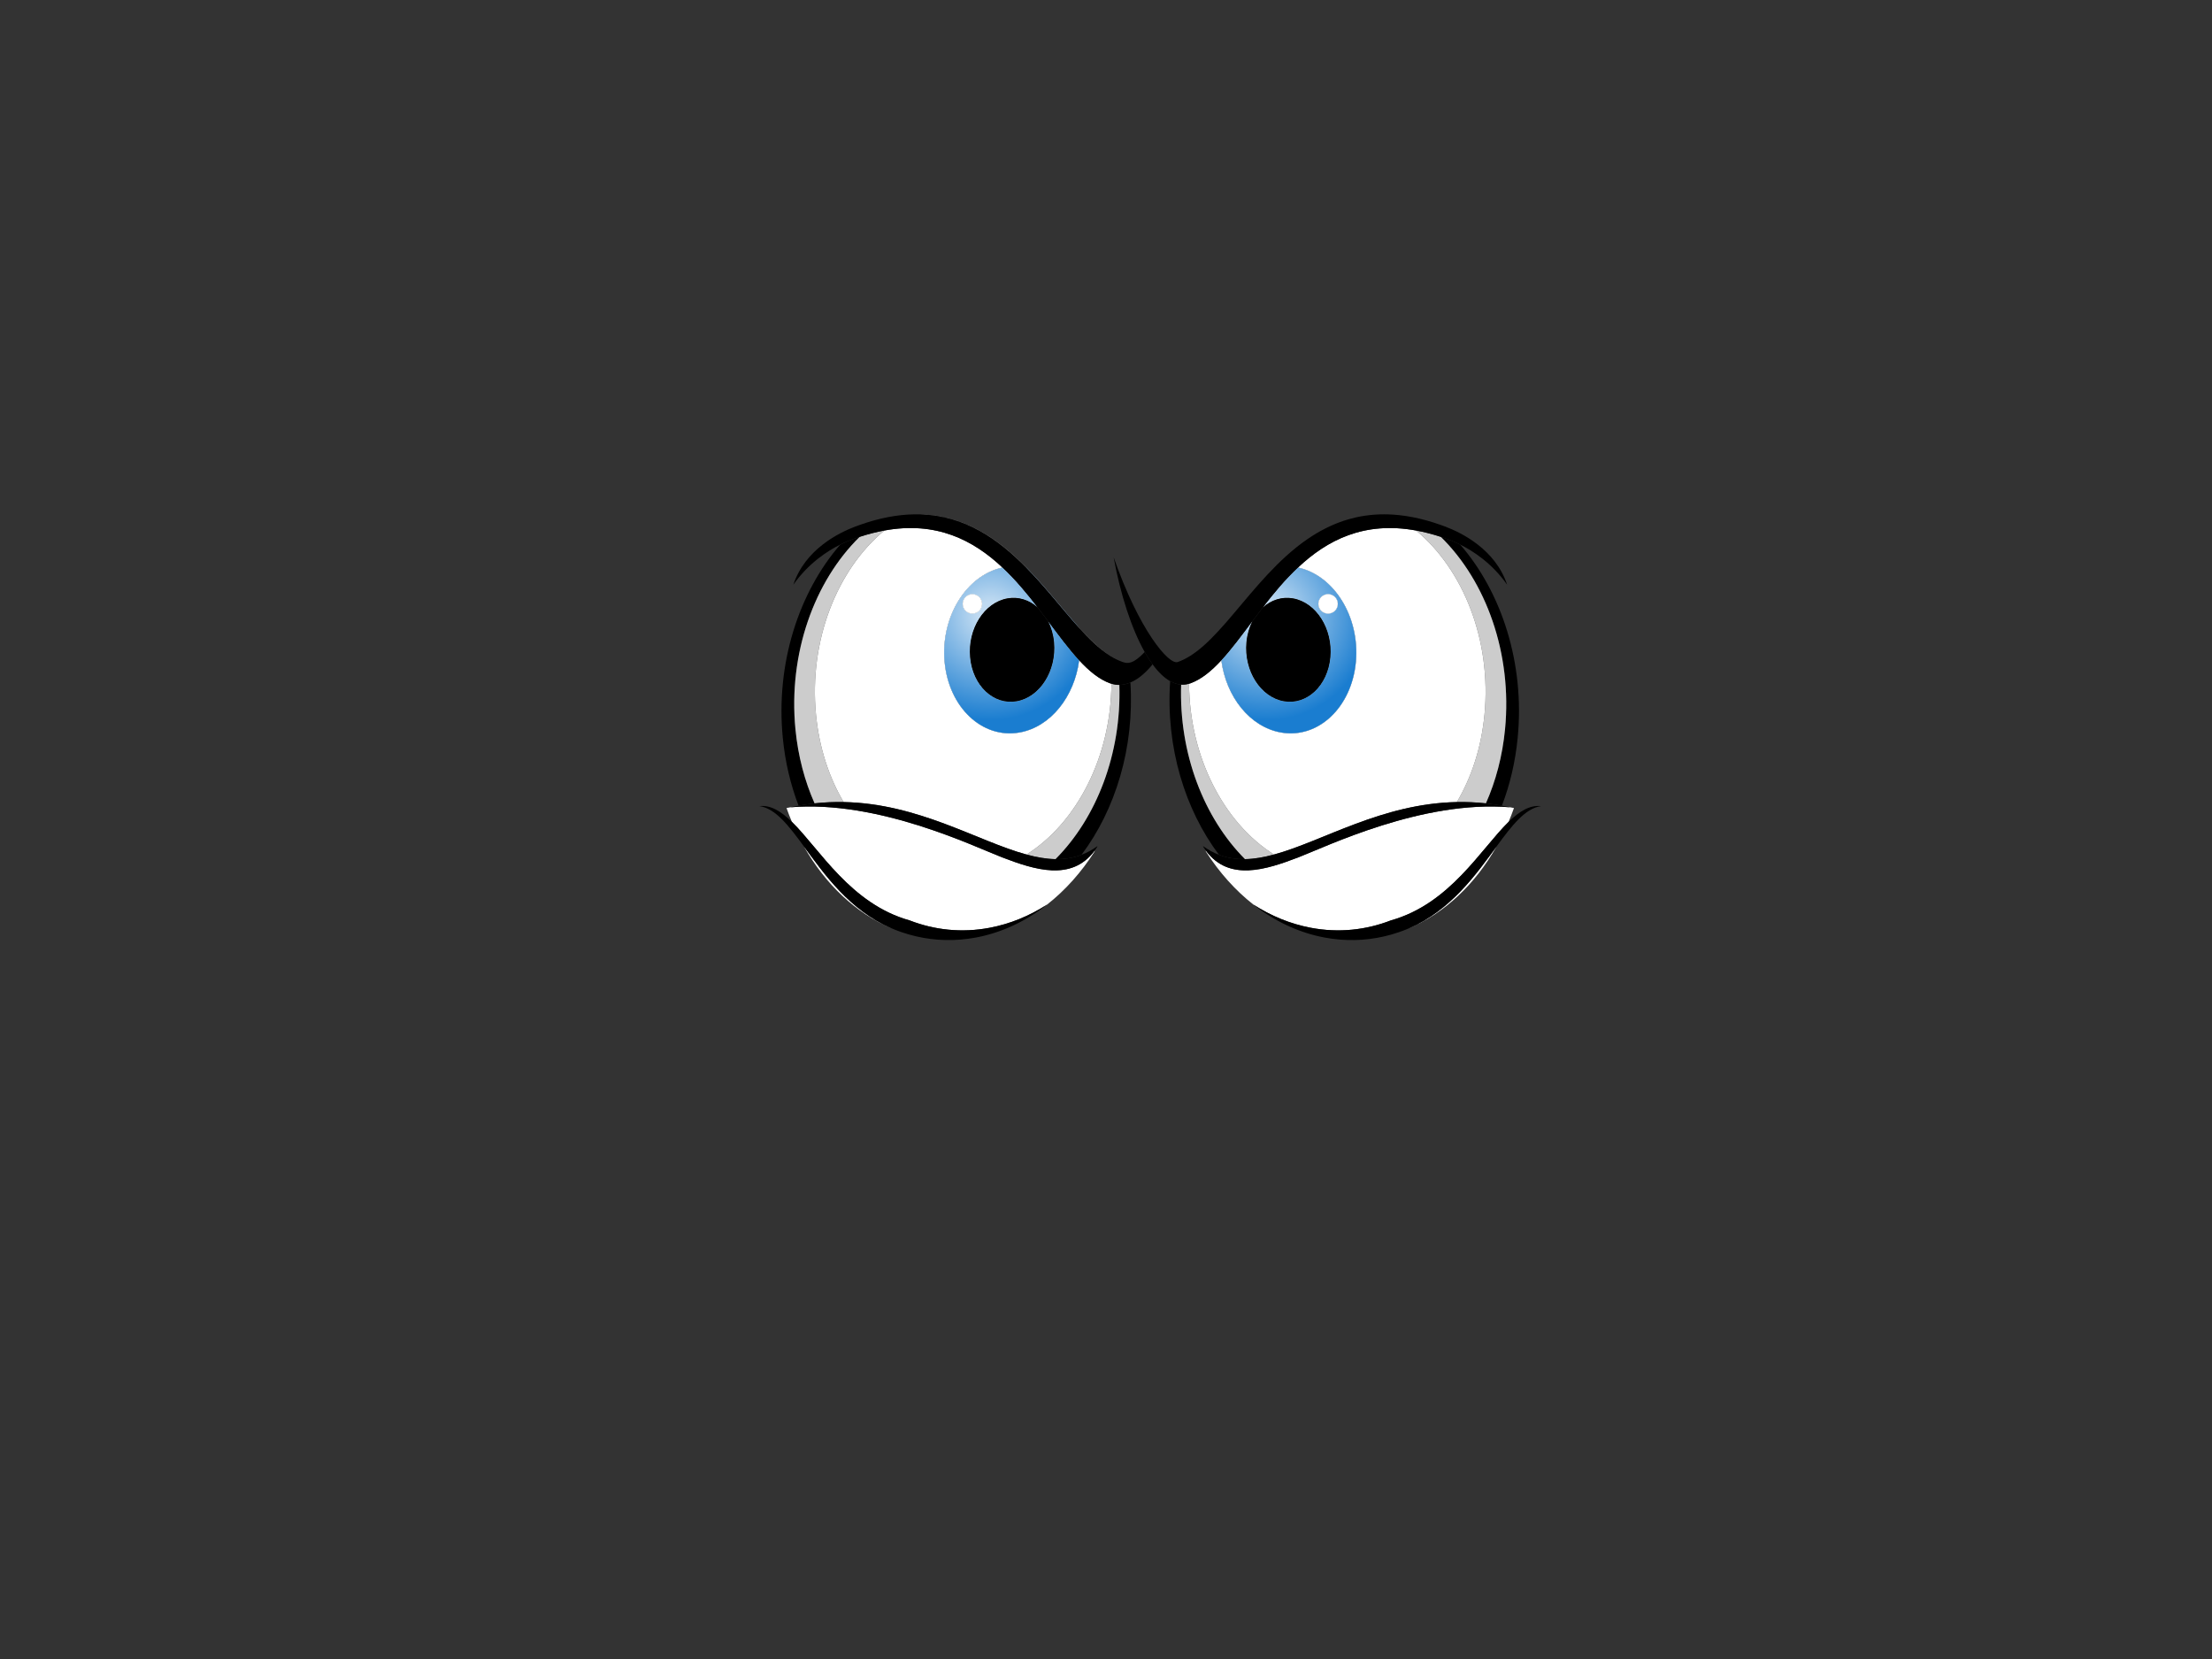 <?xml version="1.0" encoding="utf-8"?>
<!-- Generator: Adobe Illustrator 17.0.0, SVG Export Plug-In . SVG Version: 6.00 Build 0)  -->
<!DOCTYPE svg PUBLIC "-//W3C//DTD SVG 1.1//EN" "http://www.w3.org/Graphics/SVG/1.1/DTD/svg11.dtd">
<svg version="1.1" id="Layer_1" xmlns="http://www.w3.org/2000/svg" xmlns:xlink="http://www.w3.org/1999/xlink" x="0px" y="0px"
	 width="800px" height="600px" viewBox="0 0 800 600" enable-background="new 0 0 800 600" xml:space="preserve">
<rect x="0" y="0" width="800" height="600" fill="#333333" stroke="none"/>
<path d="M347.974,189.043c0.212,0.081,0.423,0.164,0.633,0.247C348.397,189.207,348.186,189.124,347.974,189.043z"/>
<path d="M357.942,194.181c0.255,0.167,0.509,0.334,0.761,0.505C358.451,194.515,358.197,194.348,357.942,194.181z"/>
<path d="M349.641,189.716c0.202,0.086,0.404,0.17,0.604,0.258C350.045,189.887,349.843,189.802,349.641,189.716z"/>
<path d="M351.453,190.529c0.124,0.059,0.25,0.115,0.375,0.175C351.704,190.644,351.577,190.588,351.453,190.529z"/>
<path d="M354.833,192.284c0.217,0.123,0.432,0.247,0.647,0.373C355.265,192.531,355.05,192.407,354.833,192.284z"/>
<path d="M356.342,193.172c0.209,0.127,0.419,0.253,0.626,0.383C356.761,193.425,356.551,193.299,356.342,193.172z"/>
<path d="M353.316,191.456c0.199,0.104,0.395,0.212,0.593,0.319C353.711,191.668,353.515,191.56,353.316,191.456z"/>
<path d="M313.223,189.085c0.206-0.066,0.413-0.135,0.618-0.199C313.636,188.95,313.428,189.019,313.223,189.085z"/>
<path d="M311.018,189.824c-0.004,0.003-0.007,0.006-0.011,0.009c0.078-0.027,0.157-0.057,0.235-0.084
	C311.167,189.775,311.094,189.797,311.018,189.824z"/>
<path d="M361.113,196.394c0.229,0.17,0.455,0.34,0.681,0.513C361.568,196.734,361.342,196.564,361.113,196.394z"/>
<path d="M381.722,310.721c3.251,0.058,6.384-0.412,9.42-1.57c12.27-16.315,19.175-38.75,17.686-62.311
	c-1.311,0.548-2.648,0.858-4.001,0.871C405.635,272.584,396.564,295.859,381.722,310.721z"/>
<path d="M404.546,238.832c-0.296-0.132-0.592-0.271-0.886-0.418c0.122,0.062,0.244,0.126,0.366,0.185
	C404.199,238.68,404.373,238.756,404.546,238.832z"/>
<path d="M402.532,237.81c0.313,0.179,0.628,0.349,0.942,0.511C403.16,238.159,402.845,237.988,402.532,237.81z"/>
<path d="M359.733,195.393c0.218,0.154,0.435,0.311,0.651,0.468C360.168,195.705,359.952,195.547,359.733,195.393z"/>
<path d="M404.772,238.934c0.18,0.077,0.362,0.146,0.543,0.217C405.134,239.079,404.953,239.011,404.772,238.934z"/>
<path d="M401.361,237.103c0.339,0.217,0.679,0.424,1.021,0.622C402.04,237.527,401.701,237.32,401.361,237.103z"/>
<path d="M389.843,226.574c0.085,0.095,0.17,0.191,0.255,0.286c0.179,0.2,0.357,0.396,0.536,0.592
	c0.14,0.154,0.279,0.308,0.418,0.459c0.157,0.171,0.313,0.34,0.47,0.509c0.162,0.174,0.323,0.347,0.484,0.519
	c0.144,0.153,0.287,0.304,0.431,0.455c0.175,0.184,0.351,0.366,0.525,0.547c0.132,0.137,0.265,0.273,0.397,0.409
	c0.191,0.194,0.381,0.386,0.572,0.577c0.118,0.118,0.235,0.236,0.353,0.352c0.218,0.215,0.436,0.425,0.654,0.634
	c0.092,0.088,0.184,0.178,0.275,0.265c0.629,0.597,1.259,1.17,1.89,1.715c0.05,0.044,0.101,0.085,0.152,0.129
	c0.262,0.225,0.524,0.445,0.786,0.66c0.088,0.072,0.176,0.141,0.263,0.211c0.227,0.183,0.453,0.362,0.679,0.537
	c0.102,0.078,0.203,0.153,0.304,0.23c0.215,0.163,0.431,0.322,0.647,0.477c0.106,0.077,0.212,0.151,0.318,0.226
	c0.213,0.15,0.428,0.296,0.642,0.439c0.106,0.07,0.211,0.141,0.317,0.21c0.032,0.021,0.064,0.04,0.096,0.06
	c-3.921-2.518-7.717-6.292-11.61-10.666c0.048,0.054,0.097,0.112,0.146,0.166C389.843,226.571,389.843,226.572,389.843,226.574z"/>
<path d="M287.68,263.714c-2.652-27.399,6.882-53.534,23.232-69.553c-0.976,0.319-1.961,0.658-2.963,1.029
	c-0.985,0.364-2.391,0.941-4.052,1.768c-15.001,17.279-23.418,43.035-20.786,69.935c0.859,8.774,2.83,16.995,5.71,24.479
	c1.957-0.351,3.885-0.625,5.787-0.83C291.043,282.524,288.627,273.485,287.68,263.714z"/>
<path d="M363.838,198.527c0.403,0.33,0.803,0.665,1.2,1.004C364.641,199.192,364.242,198.857,363.838,198.527z"/>
<path d="M366.889,201.157c0.247,0.225,0.494,0.45,0.74,0.677C367.383,201.607,367.136,201.382,366.889,201.157z"/>
<path d="M365.63,200.038c0.245,0.213,0.487,0.429,0.729,0.645C366.117,200.467,365.874,200.252,365.63,200.038z"/>
<path d="M362.478,197.436c0.224,0.176,0.449,0.351,0.671,0.529C362.927,197.787,362.702,197.612,362.478,197.436z"/>
<path d="M371.143,205.244c0.017,0.017,0.033,0.035,0.05,0.052c0.251,0.254,0.5,0.51,0.747,0.767
	c-0.288-0.299-0.579-0.597-0.871-0.893C371.093,205.195,371.117,205.22,371.143,205.244
	C371.142,205.244,371.142,205.244,371.143,205.244z"/>
<path d="M372.205,206.336c0.293,0.305,0.585,0.611,0.874,0.917C372.789,206.947,372.498,206.642,372.205,206.336z"/>
<path d="M368.103,202.277c0.256,0.24,0.513,0.48,0.766,0.724C368.615,202.758,368.359,202.518,368.103,202.277z"/>
<path d="M387.52,223.914c0.076,0.088,0.152,0.176,0.228,0.264C387.672,224.09,387.596,224.002,387.52,223.914z"/>
<path d="M385.099,221.071c0.156,0.184,0.313,0.37,0.467,0.553C385.411,221.44,385.255,221.256,385.099,221.071z"/>
<path d="M369.146,203.27c0.601,0.58,1.194,1.166,1.781,1.758C370.341,204.436,369.748,203.85,369.146,203.27z"/>
<path d="M373.77,207.995c1.622,1.743,3.194,3.515,4.727,5.288c0.071,0.082,0.142,0.163,0.212,0.245
	c0.677,0.785,1.347,1.569,2.01,2.352c0.299,0.353,0.594,0.702,0.891,1.053c0.187,0.221,0.372,0.441,0.557,0.661
	c0.585,0.693,1.166,1.381,1.741,2.066c-3.366-4.002-6.877-8.199-10.66-12.224c0.128,0.136,0.254,0.273,0.382,0.41
	C373.677,207.895,373.724,207.945,373.77,207.995z"/>
<path fill="#CCCCCC" d="M390.633,227.451c0.14,0.154,0.279,0.308,0.418,0.459C390.912,227.759,390.773,227.605,390.633,227.451z"/>
<path fill="#CCCCCC" d="M392.436,229.393c0.175,0.184,0.351,0.366,0.525,0.547C392.787,229.759,392.611,229.577,392.436,229.393z"/>
<path fill="#CCCCCC" d="M391.521,228.419c0.162,0.174,0.323,0.347,0.484,0.519C391.844,228.767,391.683,228.594,391.521,228.419z"/>
<path fill="#CCCCCC" d="M390.098,226.859c-0.085-0.094-0.17-0.19-0.255-0.286v0C389.928,226.669,390.013,226.765,390.098,226.859z"
	/>
<path fill="#CCCCCC" d="M400.251,236.36c0.213,0.15,0.428,0.296,0.642,0.439C400.679,236.657,400.465,236.511,400.251,236.36z"/>
<path fill="#CCCCCC" d="M399.287,235.658c0.215,0.163,0.431,0.322,0.647,0.477C399.718,235.98,399.502,235.821,399.287,235.658z"/>
<path fill="#CCCCCC" d="M393.931,230.925c-0.191-0.191-0.381-0.382-0.572-0.577C393.55,230.543,393.74,230.734,393.931,230.925z"/>
<path fill="#CCCCCC" d="M398.304,234.891c0.227,0.183,0.453,0.362,0.679,0.537C398.757,235.253,398.531,235.074,398.304,234.891z"/>
<path fill="#CCCCCC" d="M371.25,309.054c3.629,0.987,7.114,1.607,10.472,1.667c14.843-14.861,23.913-38.137,23.106-63.011
	c-0.948,0.008-1.904-0.139-2.862-0.432C401.78,273.597,389.547,297.49,371.25,309.054z"/>
<path fill="#CCCCCC" d="M394.284,231.276c0.218,0.215,0.436,0.425,0.654,0.634C394.72,231.702,394.502,231.492,394.284,231.276z"/>
<path fill="#CCCCCC" d="M395.213,232.176c0.629,0.597,1.259,1.17,1.89,1.715C396.473,233.346,395.843,232.773,395.213,232.176z"/>
<path fill="#CCCCCC" d="M397.255,234.02c0.262,0.225,0.524,0.445,0.786,0.66C397.779,234.465,397.517,234.245,397.255,234.02z"/>
<path fill="#CCCCCC" d="M401.442,237.161c0,0.006,0.001,0.012,0.002,0.018c0.854,0.536,1.714,1.01,2.583,1.419
	c-0.122-0.059-0.244-0.124-0.366-0.185c-0.062-0.031-0.124-0.062-0.186-0.093c-0.315-0.162-0.629-0.332-0.942-0.511
	c-0.05-0.029-0.1-0.056-0.15-0.085c-0.342-0.198-0.682-0.405-1.021-0.622c-0.018-0.012-0.037-0.022-0.055-0.034
	c-0.032-0.02-0.063-0.039-0.096-0.06C401.288,237.059,401.365,237.112,401.442,237.161z"/>
<path fill="#CCCCCC" d="M287.68,263.714c0.947,9.772,3.363,18.811,6.928,26.828c3.598-0.389,7.099-0.532,10.504-0.466
	c-5.274-8.902-8.838-19.652-9.992-31.602c-2.609-26.896,7.669-52.454,24.714-66.603c-2.846,0.52-5.815,1.271-8.922,2.289
	C294.563,210.18,285.028,236.315,287.68,263.714z"/>
<path fill="#FFFFFF" d="M381.61,216.932c0.187,0.221,0.372,0.441,0.557,0.661C381.982,217.372,381.797,217.152,381.61,216.932z"/>
<path fill="#FFFFFF" d="M373.63,207.844c-0.128-0.137-0.254-0.273-0.382-0.41c-0.057-0.06-0.113-0.121-0.17-0.181
	c-0.289-0.307-0.581-0.612-0.874-0.917c-0.088-0.091-0.176-0.182-0.265-0.273c-0.248-0.257-0.497-0.513-0.747-0.767
	C372.018,206.136,372.83,206.986,373.63,207.844z"/>
<path fill="#FFFFFF" d="M371.051,205.227c0.03,0.006,0.061,0.011,0.091,0.018c-0.024-0.024-0.048-0.049-0.072-0.074
	c-0.047-0.048-0.095-0.095-0.142-0.142c-0.587-0.593-1.181-1.179-1.781-1.758c-0.092-0.089-0.184-0.18-0.277-0.268
	c-0.253-0.244-0.51-0.484-0.766-0.724c-0.158-0.148-0.316-0.296-0.475-0.443c-0.246-0.227-0.492-0.453-0.74-0.677
	c-0.176-0.159-0.353-0.317-0.53-0.474c-0.242-0.216-0.484-0.432-0.729-0.645c-0.196-0.17-0.394-0.338-0.592-0.507
	c-0.397-0.339-0.796-0.674-1.2-1.004c-0.229-0.188-0.458-0.377-0.689-0.562c-0.222-0.178-0.447-0.353-0.671-0.529
	c-0.227-0.177-0.455-0.354-0.684-0.529c-0.226-0.172-0.453-0.343-0.681-0.513c-0.241-0.18-0.485-0.356-0.728-0.533
	c-0.217-0.157-0.433-0.314-0.651-0.468c-0.341-0.24-0.685-0.475-1.03-0.708c-0.252-0.17-0.506-0.338-0.761-0.505
	c-0.323-0.211-0.646-0.421-0.974-0.626c-0.207-0.129-0.417-0.255-0.626-0.383c-0.286-0.174-0.573-0.346-0.862-0.515
	c-0.215-0.126-0.43-0.25-0.647-0.373c-0.306-0.173-0.614-0.342-0.924-0.509c-0.198-0.107-0.394-0.215-0.593-0.319
	c-0.492-0.258-0.988-0.51-1.489-0.752c-0.124-0.06-0.251-0.116-0.375-0.175c-0.4-0.189-0.802-0.374-1.208-0.554
	c-0.2-0.088-0.402-0.172-0.604-0.258c-0.343-0.145-0.687-0.288-1.034-0.426c-0.21-0.083-0.421-0.166-0.633-0.247
	c-0.369-0.141-0.741-0.276-1.116-0.408c-0.184-0.064-0.366-0.132-0.55-0.195c-0.55-0.186-1.105-0.365-1.667-0.532
	c-0.108-0.032-0.22-0.061-0.329-0.091c-0.465-0.135-0.934-0.263-1.406-0.384c-0.201-0.051-0.404-0.098-0.605-0.147
	c-0.396-0.095-0.795-0.186-1.198-0.271c-0.211-0.045-0.423-0.089-0.637-0.131c-0.432-0.085-0.868-0.163-1.307-0.236
	c-0.175-0.029-0.348-0.061-0.523-0.088c-0.611-0.095-1.228-0.178-1.852-0.249c-0.109-0.013-0.221-0.02-0.33-0.032
	c-0.521-0.055-1.045-0.102-1.575-0.141c-0.209-0.015-0.419-0.026-0.629-0.038c-0.412-0.024-0.826-0.044-1.243-0.057
	C349.12,186.578,361.067,195.092,371.051,205.227z"/>
<path fill="#FFFFFF" d="M380.72,215.879c-0.663-0.782-1.333-1.566-2.01-2.352C379.387,214.313,380.056,215.097,380.72,215.879z"/>
<path fill="#FFFFFF" d="M295.12,258.475c1.154,11.949,4.718,22.699,9.992,31.602c27.181,0.528,48.407,14.156,66.138,18.978
	c18.297-11.564,30.53-35.457,30.715-61.775c-0.164-0.05-0.327-0.087-0.49-0.146c-3.938-1.421-7.582-4.422-11.186-8.326
	c-1.707,13.157-10.325,24.122-21.557,26.105c-13.486,2.381-25.622-9.081-27.108-25.602c-1.459-16.194,7.863-31.225,20.931-34.053
	c-10.612-9.975-23.938-16.818-42.722-13.386C302.79,206.021,292.511,231.579,295.12,258.475z"/>
<path fill="#FFFFFF" d="M401.211,237.009c-0.106-0.069-0.211-0.139-0.317-0.21c-0.214-0.143-0.429-0.289-0.642-0.439
	c-0.106-0.074-0.212-0.149-0.318-0.226c-0.216-0.155-0.431-0.314-0.647-0.477c-0.101-0.077-0.202-0.152-0.304-0.23
	c-0.227-0.175-0.453-0.354-0.679-0.537c-0.087-0.071-0.175-0.139-0.263-0.211c-0.262-0.214-0.524-0.435-0.786-0.66
	c-0.051-0.043-0.102-0.085-0.152-0.129c-0.631-0.545-1.261-1.118-1.89-1.715c-0.092-0.087-0.184-0.177-0.275-0.265
	c-0.218-0.209-0.436-0.419-0.654-0.634c-0.118-0.116-0.235-0.234-0.353-0.352c-0.191-0.191-0.381-0.382-0.572-0.577
	c-0.132-0.135-0.265-0.271-0.397-0.409c-0.175-0.181-0.35-0.363-0.525-0.547c-0.144-0.15-0.287-0.302-0.431-0.455
	c-0.161-0.171-0.322-0.344-0.484-0.519c-0.156-0.168-0.313-0.337-0.47-0.509c-0.14-0.152-0.279-0.306-0.418-0.459
	c-0.179-0.196-0.357-0.392-0.536-0.592c-0.085-0.094-0.17-0.19-0.255-0.285c0.007,0.033,0.011,0.067,0.018,0.1
	c3.879,4.332,7.665,8.047,11.583,10.505c-0.001-0.006-0.001-0.012-0.002-0.018C401.365,237.112,401.288,237.059,401.211,237.009z"/>
<path fill="#FFFFFF" d="M378.497,213.282c-1.532-1.772-3.105-3.544-4.727-5.288C375.392,209.738,376.964,211.51,378.497,213.282z"/>
<radialGradient id="SVGID_1_" cx="358.179" cy="222.309" r="42.915" gradientUnits="userSpaceOnUse">
	<stop  offset="0.11" style="stop-color:#BFDAF1"/>
	<stop  offset="0.89" style="stop-color:#1A7DD0"/>
</radialGradient>
<path fill="url(#SVGID_1_)" d="M385.566,221.624c0.655,0.775,1.307,1.538,1.953,2.29
	C386.873,223.162,386.222,222.398,385.566,221.624z"/>
<radialGradient id="SVGID_2_" cx="358.176" cy="222.31" r="42.92" gradientUnits="userSpaceOnUse">
	<stop  offset="0.11" style="stop-color:#BFDAF1"/>
	<stop  offset="0.89" style="stop-color:#1A7DD0"/>
</radialGradient>
<path fill="url(#SVGID_2_)" d="M383.909,219.658c0.399,0.474,0.796,0.945,1.19,1.413
	C384.705,220.604,384.307,220.131,383.909,219.658z"/>
<radialGradient id="SVGID_3_" cx="358.173" cy="222.31" r="42.923" gradientUnits="userSpaceOnUse">
	<stop  offset="0.11" style="stop-color:#BFDAF1"/>
	<stop  offset="0.89" style="stop-color:#1A7DD0"/>
</radialGradient>
<path fill="url(#SVGID_3_)" d="M387.747,224.178c0.654,0.757,1.303,1.499,1.95,2.225
	C389.05,225.677,388.401,224.935,387.747,224.178z"/>
<path d="M378.497,213.282c0.071,0.082,0.142,0.163,0.212,0.245C378.639,213.445,378.568,213.364,378.497,213.282z"/>
<radialGradient id="SVGID_4_" cx="358.18" cy="222.295" r="42.902" gradientUnits="userSpaceOnUse">
	<stop  offset="0.11" style="stop-color:#BFDAF1"/>
	<stop  offset="0.89" style="stop-color:#1A7DD0"/>
</radialGradient>
<path fill="url(#SVGID_4_)" d="M378.497,213.282c0.071,0.082,0.142,0.163,0.212,0.245
	C378.639,213.445,378.568,213.364,378.497,213.282z"/>
<path d="M380.72,215.879c0.298,0.352,0.595,0.702,0.891,1.053C381.313,216.581,381.019,216.231,380.72,215.879z"/>
<radialGradient id="SVGID_5_" cx="358.18" cy="222.309" r="42.914" gradientUnits="userSpaceOnUse">
	<stop  offset="0.11" style="stop-color:#BFDAF1"/>
	<stop  offset="0.89" style="stop-color:#1A7DD0"/>
</radialGradient>
<path fill="url(#SVGID_5_)" d="M380.72,215.879c0.298,0.352,0.595,0.702,0.891,1.053
	C381.313,216.581,381.019,216.231,380.72,215.879z"/>
<path d="M389.826,226.555c0.005,0.006,0.011,0.013,0.017,0.019c0-0.001,0-0.003-0.001-0.004c-0.048-0.054-0.097-0.112-0.146-0.166
	c-0.647-0.726-1.296-1.468-1.95-2.225c-0.075-0.088-0.151-0.176-0.228-0.264c-0.647-0.752-1.298-1.515-1.953-2.29
	c-0.155-0.183-0.311-0.369-0.467-0.553c-0.395-0.468-0.792-0.939-1.19-1.413c-0.575-0.685-1.157-1.373-1.741-2.066
	C384.799,220.717,387.332,223.76,389.826,226.555z"/>
<radialGradient id="SVGID_6_" cx="358.179" cy="222.309" r="42.916" gradientUnits="userSpaceOnUse">
	<stop  offset="0.11" style="stop-color:#BFDAF1"/>
	<stop  offset="0.89" style="stop-color:#1A7DD0"/>
</radialGradient>
<path fill="url(#SVGID_6_)" d="M389.826,226.555c0.005,0.006,0.011,0.013,0.017,0.019c0-0.001,0-0.003-0.001-0.004
	c-0.048-0.054-0.097-0.112-0.146-0.166c-0.647-0.726-1.296-1.468-1.95-2.225c-0.075-0.088-0.151-0.176-0.228-0.264
	c-0.647-0.752-1.298-1.515-1.953-2.29c-0.155-0.183-0.311-0.369-0.467-0.553c-0.395-0.468-0.792-0.939-1.19-1.413
	c-0.575-0.685-1.157-1.373-1.741-2.066C384.799,220.717,387.332,223.76,389.826,226.555z"/>
<path d="M371.143,205.244C371.142,205.244,371.142,205.244,371.143,205.244c0.016,0.017,0.033,0.035,0.05,0.052
	C371.175,205.279,371.16,205.261,371.143,205.244z"/>
<radialGradient id="SVGID_7_" cx="358.172" cy="222.305" r="42.917" gradientUnits="userSpaceOnUse">
	<stop  offset="0.11" style="stop-color:#BFDAF1"/>
	<stop  offset="0.89" style="stop-color:#1A7DD0"/>
</radialGradient>
<path fill="url(#SVGID_7_)" d="M371.143,205.244C371.142,205.244,371.142,205.244,371.143,205.244
	c0.016,0.017,0.033,0.035,0.05,0.052C371.175,205.279,371.16,205.261,371.143,205.244z"/>
<path d="M373.63,207.844c0.047,0.05,0.093,0.101,0.14,0.15C373.724,207.945,373.677,207.895,373.63,207.844z"/>
<radialGradient id="SVGID_8_" cx="358.189" cy="222.309" r="42.9" gradientUnits="userSpaceOnUse">
	<stop  offset="0.11" style="stop-color:#BFDAF1"/>
	<stop  offset="0.89" style="stop-color:#1A7DD0"/>
</radialGradient>
<path fill="url(#SVGID_8_)" d="M373.63,207.844c0.047,0.05,0.093,0.101,0.14,0.15C373.724,207.945,373.677,207.895,373.63,207.844z"
	/>
<path fill="#CCCCCC" d="M389.843,226.574c-0.005-0.006-0.011-0.012-0.017-0.019C389.831,226.562,389.837,226.568,389.843,226.574
	L389.843,226.574z"/>
<radialGradient id="SVGID_9_" cx="358.772" cy="222.338" r="42.121" gradientUnits="userSpaceOnUse">
	<stop  offset="0.11" style="stop-color:#BFDAF1"/>
	<stop  offset="0.89" style="stop-color:#1A7DD0"/>
</radialGradient>
<path fill="url(#SVGID_9_)" d="M389.843,226.574c-0.005-0.006-0.011-0.012-0.017-0.019
	C389.831,226.562,389.837,226.568,389.843,226.574L389.843,226.574z"/>
<path fill="#FFFFFF" d="M389.826,226.555c-2.494-2.795-5.027-5.838-7.659-8.963c-0.186-0.22-0.371-0.439-0.557-0.661
	c-0.296-0.35-0.593-0.701-0.891-1.053c-0.664-0.782-1.333-1.566-2.01-2.352c-0.071-0.082-0.141-0.163-0.212-0.245
	c-1.533-1.772-3.105-3.544-4.727-5.288c-0.047-0.05-0.093-0.1-0.14-0.15c-0.8-0.858-1.612-1.708-2.438-2.548
	c-0.017-0.018-0.034-0.035-0.051-0.052c-0.03-0.006-0.061-0.011-0.091-0.018c6.978,7.083,12.997,14.955,18.81,21.448
	c-0.007-0.033-0.011-0.067-0.018-0.1C389.837,226.568,389.831,226.562,389.826,226.555z"/>
<radialGradient id="SVGID_10_" cx="358.178" cy="222.309" r="42.916" gradientUnits="userSpaceOnUse">
	<stop  offset="0.11" style="stop-color:#BFDAF1"/>
	<stop  offset="0.89" style="stop-color:#1A7DD0"/>
</radialGradient>
<path fill="url(#SVGID_10_)" d="M389.826,226.555c-2.494-2.795-5.027-5.838-7.659-8.963c-0.186-0.22-0.371-0.439-0.557-0.661
	c-0.296-0.35-0.593-0.701-0.891-1.053c-0.664-0.782-1.333-1.566-2.01-2.352c-0.071-0.082-0.141-0.163-0.212-0.245
	c-1.533-1.772-3.105-3.544-4.727-5.288c-0.047-0.05-0.093-0.1-0.14-0.15c-0.8-0.858-1.612-1.708-2.438-2.548
	c-0.017-0.018-0.034-0.035-0.051-0.052c-0.03-0.006-0.061-0.011-0.091-0.018c6.978,7.083,12.997,14.955,18.81,21.448
	c-0.007-0.033-0.011-0.067-0.018-0.1C389.837,226.568,389.831,226.562,389.826,226.555z"/>
<path fill="#FFFFFF" d="M341.624,239.311c1.486,16.521,13.622,27.982,27.108,25.602c11.232-1.984,19.85-12.949,21.557-26.105
	c-3.683-3.988-7.327-8.919-11.202-14.09c1.126,2.227,1.878,4.799,2.132,7.608c0.923,10.269-5.125,19.794-13.508,21.274
	c-8.385,1.479-15.929-5.647-16.85-15.916c-0.926-10.269,5.122-19.797,13.504-21.274c4.042-0.713,7.885,0.578,10.89,3.253
	c-3.862-5.001-8.018-10.004-12.698-14.405C349.487,208.085,340.165,223.117,341.624,239.311z M355.188,218.402
	c0,1.938-1.569,3.51-3.51,3.51c-1.935,0-3.509-1.572-3.509-3.51c0-1.938,1.574-3.51,3.509-3.51
	C353.618,214.892,355.188,216.464,355.188,218.402z"/>
<radialGradient id="SVGID_11_" cx="358.178" cy="222.309" r="42.917" gradientUnits="userSpaceOnUse">
	<stop  offset="0.11" style="stop-color:#BFDAF1"/>
	<stop  offset="0.89" style="stop-color:#1A7DD0"/>
</radialGradient>
<path fill="url(#SVGID_11_)" d="M341.624,239.311c1.486,16.521,13.622,27.982,27.108,25.602
	c11.232-1.984,19.85-12.949,21.557-26.105c-3.683-3.988-7.327-8.919-11.202-14.09c1.126,2.227,1.878,4.799,2.132,7.608
	c0.923,10.269-5.125,19.794-13.508,21.274c-8.385,1.479-15.929-5.647-16.85-15.916c-0.926-10.269,5.122-19.797,13.504-21.274
	c4.042-0.713,7.885,0.578,10.89,3.253c-3.862-5.001-8.018-10.004-12.698-14.405C349.487,208.085,340.165,223.117,341.624,239.311z
	 M355.188,218.402c0,1.938-1.569,3.51-3.51,3.51c-1.935,0-3.509-1.572-3.509-3.51c0-1.938,1.574-3.51,3.509-3.51
	C353.618,214.892,355.188,216.464,355.188,218.402z"/>
<path d="M364.364,216.409c-8.382,1.477-14.43,11.005-13.504,21.274c0.922,10.27,8.466,17.395,16.85,15.916
	c8.383-1.48,14.431-11.006,13.508-21.274c-0.254-2.81-1.006-5.381-2.132-7.608c-1.25-1.668-2.525-3.36-3.833-5.054
	C372.249,216.987,368.406,215.695,364.364,216.409z"/>
<path fill="#FFFFFF" d="M348.169,218.402c0,1.938,1.574,3.51,3.509,3.51c1.94,0,3.51-1.572,3.51-3.51c0-1.938-1.569-3.51-3.51-3.51
	C349.743,214.892,348.169,216.464,348.169,218.402z"/>
<path d="M406.075,239.438c-0.254-0.087-0.507-0.189-0.76-0.287c-0.181-0.071-0.363-0.141-0.543-0.217
	c-0.076-0.032-0.15-0.069-0.226-0.102c-0.174-0.076-0.348-0.152-0.52-0.233c-0.869-0.409-1.729-0.884-2.583-1.419
	c-3.918-2.458-7.704-6.172-11.583-10.505c-5.813-6.493-11.832-14.365-18.81-21.448c-9.984-10.135-21.931-18.649-38.044-19.184
	c-0.058-0.002-0.115-0.004-0.173-0.006c-0.026-0.001-0.053,0-0.08-0.001c-0.566-0.016-1.138-0.02-1.714-0.016
	c-0.137,0.001-0.272,0.001-0.41,0.003c-0.017,0-0.033,0.002-0.049,0.002c-0.538,0.008-1.083,0.028-1.63,0.055
	c-0.153,0.007-0.305,0.012-0.46,0.02c-0.074,0.004-0.151,0.013-0.226,0.018c-0.315,0.02-0.635,0.047-0.954,0.073
	c-0.41,0.033-0.819,0.064-1.234,0.108c-0.305,0.031-0.614,0.072-0.921,0.109c-0.473,0.057-0.947,0.115-1.426,0.186
	c-0.268,0.04-0.541,0.087-0.811,0.13c-0.526,0.085-1.054,0.173-1.587,0.273c-0.239,0.045-0.482,0.097-0.723,0.146
	c-0.571,0.115-1.144,0.235-1.724,0.369c-0.22,0.051-0.444,0.107-0.665,0.161c-0.606,0.147-1.215,0.3-1.831,0.467
	c-0.209,0.057-0.421,0.119-0.632,0.178c-0.634,0.178-1.272,0.365-1.917,0.566c-0.205,0.064-0.412,0.132-0.618,0.199
	c-0.655,0.21-1.314,0.43-1.98,0.663c-0.078,0.027-0.157,0.057-0.235,0.084c-0.557,0.197-1.11,0.389-1.675,0.604
	c-5.899,2.237-18.122,8.183-22.415,21.042c5.438-7.742,12.262-12.17,16.98-14.521c1.661-0.828,3.067-1.404,4.052-1.768
	c1.002-0.372,1.987-0.71,2.963-1.029c3.107-1.018,6.076-1.769,8.922-2.289c18.784-3.432,32.109,3.411,42.722,13.386
	c4.681,4.4,8.836,9.404,12.698,14.405c1.308,1.694,2.583,3.386,3.833,5.054c3.876,5.171,7.52,10.103,11.202,14.09
	c3.605,3.904,7.249,6.905,11.186,8.326c0.163,0.059,0.326,0.096,0.49,0.146c0.958,0.293,1.914,0.44,2.862,0.432
	c1.352-0.013,2.689-0.322,4.001-0.871c2.841-1.189,5.556-3.525,8.023-6.563c-0.975-1.333-1.926-2.825-2.849-4.46
	C409.852,240.181,407.919,240.066,406.075,239.438z"/>
<path fill="#FFFFFF" d="M366.252,334.8c-0.387,0.18-0.775,0.354-1.165,0.523C365.477,335.153,365.865,334.979,366.252,334.8z"/>
<path fill="#FFFFFF" d="M362.406,310.06c-10.165-3.902-44.71-20.756-76.553-18.1c-0.466,0.093-0.93,0.18-1.398,0.281
	c0.601,1.705,1.256,3.366,1.944,5c10.109,9.894,21.193,29.641,42.594,35.642c9.018,3.491,18.824,4.557,28.888,2.67
	c7.445-1.396,14.447-4.301,20.837-8.423c6.55-5.142,12.329-11.623,17.115-19.096l0.148-0.376c-0.073,0.055-0.148,0.101-0.222,0.153
	C387.474,318.801,374.263,314.614,362.406,310.06z"/>
<path fill="#FFFFFF" d="M364.627,335.522c-0.377,0.16-0.755,0.316-1.135,0.469C363.872,335.838,364.25,335.682,364.627,335.522z"/>
<path fill="#FFFFFF" d="M367.875,334.021c-0.403,0.201-0.807,0.397-1.213,0.59C367.069,334.419,367.473,334.222,367.875,334.021z"/>
<path fill="#FFFFFF" d="M354.661,338.723c-0.567,0.125-1.136,0.241-1.708,0.349C353.525,338.964,354.094,338.848,354.661,338.723z"
	/>
<path fill="#FFFFFF" d="M336.865,339.613c-0.175-0.022-0.352-0.043-0.527-0.066C336.514,339.57,336.689,339.592,336.865,339.613z"/>
<path fill="#FFFFFF" d="M356.353,338.32c-0.415,0.105-0.832,0.202-1.25,0.299C355.521,338.523,355.938,338.426,356.353,338.32z"/>
<path fill="#FFFFFF" d="M358.033,337.866c-0.383,0.109-0.768,0.213-1.154,0.314C357.265,338.079,357.65,337.976,358.033,337.866z"/>
<path fill="#FFFFFF" d="M361.353,336.799c-0.37,0.132-0.742,0.257-1.114,0.381C360.612,337.057,360.984,336.931,361.353,336.799z"/>
<path fill="#FFFFFF" d="M359.701,337.358c-0.374,0.119-0.749,0.233-1.125,0.345C358.952,337.592,359.327,337.478,359.701,337.358z"
	/>
<path fill="#FFFFFF" d="M334.002,339.191c-0.055-0.01-0.109-0.021-0.164-0.031C333.894,339.17,333.948,339.182,334.002,339.191z"/>
<path fill="#FFFFFF" d="M331.633,338.708c-0.156-0.035-0.313-0.069-0.468-0.105C331.32,338.639,331.477,338.673,331.633,338.708z"/>
<path fill="#FFFFFF" d="M369.517,333.17c-0.431,0.231-0.863,0.459-1.298,0.68C368.654,333.629,369.086,333.401,369.517,333.17z"/>
<path fill="#FFFFFF" d="M326.434,337.256c-0.095-0.032-0.19-0.063-0.285-0.095C326.244,337.193,326.339,337.224,326.434,337.256z"/>
<path fill="#FFFFFF" d="M342.162,339.981c-0.165-0.003-0.33-0.009-0.494-0.014C341.832,339.973,341.997,339.979,342.162,339.981z"/>
<path fill="#FFFFFF" d="M344.983,339.954c-0.151,0.005-0.302,0.014-0.452,0.018C344.682,339.968,344.832,339.959,344.983,339.954z"
	/>
<path fill="#FFFFFF" d="M378.622,327.207c-0.36,0.281-0.724,0.558-1.089,0.831C377.898,327.765,378.261,327.489,378.622,327.207z"/>
<path fill="#FFFFFF" d="M324.042,336.389c-0.211-0.083-0.424-0.165-0.633-0.25C323.62,336.223,323.831,336.307,324.042,336.389z"/>
<path fill="#FFFFFF" d="M377.234,328.264c-1.927,1.427-3.917,2.74-5.964,3.929C373.318,331.004,375.308,329.69,377.234,328.264z"/>
<path fill="#FFFFFF" d="M350.477,339.47c-0.179,0.025-0.357,0.052-0.536,0.074C350.12,339.522,350.298,339.495,350.477,339.47z"/>
<path fill="#FFFFFF" d="M290.737,306.111c7.773,13.774,18.845,24.135,31.617,29.581
	C307.206,329.109,298.188,316.273,290.737,306.111z"/>
<path fill="#FFFFFF" d="M362.995,336.187c-0.371,0.145-0.744,0.285-1.118,0.423C362.25,336.472,362.624,336.332,362.995,336.187z"/>
<path fill="#FFFFFF" d="M371.225,332.218c-0.487,0.283-0.977,0.558-1.47,0.826C370.248,332.775,370.738,332.501,371.225,332.218z"/>
<path fill="#FFFFFF" d="M339.463,339.862c-0.083-0.005-0.166-0.008-0.249-0.015C339.297,339.855,339.38,339.857,339.463,339.862z"/>
<path fill="#FFFFFF" d="M347.527,339.806c-0.118,0.01-0.235,0.017-0.353,0.025C347.292,339.822,347.409,339.815,347.527,339.806z"/>
<path fill="#FFFFFF" d="M328.895,338.017c-0.119-0.033-0.237-0.07-0.355-0.104C328.658,337.946,328.776,337.983,328.895,338.017z"/>
<path d="M381.722,310.721c-3.358-0.06-6.842-0.68-10.472-1.667c-17.731-4.821-38.957-18.449-66.138-18.978
	c-3.406-0.066-6.906,0.077-10.504,0.466c-1.902,0.205-3.83,0.48-5.787,0.83c-1.001,0.18-2.006,0.372-3.022,0.592
	c0.018-0.002,0.037-0.002,0.055-0.004c31.843-2.656,66.388,14.197,76.553,18.1c11.857,4.555,25.068,8.741,33.354-2.248
	c0.345-0.458,0.685-0.933,1.013-1.444l0.147-0.374c-1.888,1.377-3.813,2.408-5.778,3.157
	C388.106,310.309,384.973,310.778,381.722,310.721z"/>
<path d="M328.993,332.883c-21.401-6.001-32.485-25.748-42.594-35.642c-3.881-3.799-7.62-6.146-11.743-5.702
	c5.769,0.821,10.484,6.941,16.081,14.572c7.451,10.161,16.469,22.998,31.617,29.581c0.349,0.151,0.7,0.301,1.056,0.446
	c0.209,0.085,0.421,0.167,0.633,0.25c0.619,0.242,1.243,0.478,1.881,0.699c0.075,0.025,0.15,0.048,0.225,0.073
	c0.095,0.032,0.19,0.063,0.285,0.095c0.697,0.232,1.399,0.451,2.105,0.656c0.119,0.034,0.237,0.071,0.355,0.104
	c0.753,0.213,1.509,0.406,2.27,0.586c0.156,0.036,0.312,0.07,0.468,0.105c0.732,0.166,1.467,0.318,2.206,0.452
	c0.055,0.01,0.109,0.021,0.164,0.031c0.775,0.137,1.554,0.252,2.336,0.355c0.175,0.023,0.352,0.045,0.527,0.066
	c0.78,0.094,1.564,0.176,2.35,0.234c0.083,0.007,0.166,0.01,0.249,0.015c0.732,0.052,1.467,0.085,2.205,0.105
	c0.164,0.005,0.329,0.011,0.494,0.014c0.787,0.014,1.576,0.012,2.369-0.01c0.15-0.004,0.301-0.013,0.452-0.018
	c0.728-0.026,1.458-0.066,2.191-0.123c0.118-0.009,0.235-0.016,0.353-0.025c0.802-0.067,1.607-0.157,2.414-0.262
	c0.179-0.022,0.357-0.049,0.536-0.074c0.824-0.115,1.649-0.243,2.477-0.398c0.572-0.107,1.141-0.224,1.708-0.349
	c0.148-0.033,0.294-0.07,0.442-0.104c0.418-0.097,0.835-0.193,1.25-0.299c0.176-0.045,0.351-0.094,0.526-0.14
	c0.386-0.102,0.771-0.205,1.154-0.314c0.182-0.053,0.361-0.108,0.542-0.163c0.376-0.111,0.751-0.226,1.125-0.345
	c0.18-0.058,0.359-0.119,0.539-0.179c0.372-0.124,0.745-0.249,1.114-0.381c0.175-0.063,0.349-0.126,0.523-0.189
	c0.374-0.138,0.747-0.277,1.118-0.423c0.167-0.064,0.332-0.13,0.498-0.196c0.38-0.152,0.758-0.309,1.135-0.469
	c0.153-0.065,0.307-0.131,0.46-0.198c0.39-0.17,0.778-0.344,1.165-0.523c0.137-0.063,0.274-0.125,0.41-0.189
	c0.407-0.192,0.811-0.389,1.213-0.59c0.114-0.058,0.229-0.113,0.343-0.171c0.435-0.221,0.868-0.448,1.298-0.68
	c0.079-0.042,0.159-0.083,0.238-0.126c0.493-0.268,0.983-0.543,1.47-0.826c0.015-0.008,0.03-0.017,0.045-0.025
	c2.047-1.189,4.037-2.502,5.964-3.929c0.1-0.074,0.199-0.15,0.298-0.226c0.365-0.273,0.729-0.55,1.089-0.831
	c0.039-0.031,0.079-0.059,0.118-0.09c-0.007,0.004-0.014,0.008-0.021,0.013c-6.39,4.122-13.392,7.026-20.837,8.423
	C347.817,337.44,338.012,336.374,328.993,332.883z"/>
<path d="M427.01,239.02c0.017-0.007,0.035-0.013,0.052-0.021C427.045,239.006,427.027,239.013,427.01,239.02z"/>
<path d="M431.393,236.597c0.034-0.023,0.067-0.045,0.101-0.068C431.46,236.552,431.427,236.574,431.393,236.597z"/>
<path d="M435.742,233.132c0.022-0.02,0.045-0.04,0.067-0.061C435.787,233.092,435.765,233.111,435.742,233.132z"/>
<polygon points="425.929,239.436 425.922,239.438 425.924,239.438 "/>
<path d="M518.176,188.891c0.19,0.06,0.384,0.124,0.575,0.186C518.56,189.015,518.366,188.951,518.176,188.891z"/>
<path d="M520.981,189.824c-0.073-0.026-0.144-0.047-0.218-0.073c0.076,0.026,0.152,0.055,0.229,0.082
	C520.988,189.83,520.985,189.827,520.981,189.824z"/>
<path d="M450.28,310.721c-14.863-14.882-23.941-38.201-23.105-63.115c-1.339-0.093-2.666-0.521-3.973-1.253
	c-1.616,23.738,5.303,46.371,17.656,62.798C443.895,310.309,447.028,310.779,450.28,310.721z"/>
<path d="M428.109,238.522c0.025-0.012,0.05-0.023,0.074-0.035C428.159,238.499,428.135,238.51,428.109,238.522z"/>
<path d="M430.302,237.307c0.032-0.02,0.064-0.038,0.096-0.058C430.366,237.269,430.334,237.287,430.302,237.307z"/>
<path d="M429.207,237.95c0.029-0.017,0.059-0.032,0.088-0.048C429.266,237.919,429.236,237.934,429.207,237.95z"/>
<path d="M521.089,194.161c16.35,16.02,25.885,42.154,23.231,69.553c-0.945,9.772-3.363,18.811-6.928,26.828
	c1.901,0.205,3.829,0.479,5.787,0.83c2.878-7.484,4.847-15.705,5.705-24.479c2.637-26.9-5.782-52.656-20.783-69.936
	c-1.661-0.827-3.065-1.402-4.051-1.767C523.049,194.818,522.063,194.48,521.089,194.161z"/>
<path d="M433.567,234.985c0.032-0.025,0.064-0.05,0.096-0.076C433.631,234.935,433.6,234.96,433.567,234.985z"/>
<path d="M432.479,235.823c0.034-0.025,0.068-0.05,0.103-0.076C432.548,235.773,432.514,235.798,432.479,235.823z"/>
<path d="M437.938,231.046c-0.005,0.005-0.011,0.01-0.015,0.016C437.927,231.057,437.933,231.052,437.938,231.046z"/>
<path d="M434.653,234.088c0.028-0.024,0.058-0.049,0.086-0.073C434.711,234.039,434.682,234.064,434.653,234.088z"/>
<path d="M436.828,232.125c0.017-0.016,0.032-0.031,0.049-0.046C436.86,232.094,436.845,232.109,436.828,232.125z"/>
<path fill="#CCCCCC" d="M521.089,194.161c-3.107-1.018-6.077-1.769-8.923-2.289c17.044,14.148,27.323,39.707,24.715,66.603
	c-1.155,11.949-4.719,22.699-9.996,31.602c3.407-0.066,6.908,0.077,10.508,0.466c3.564-8.018,5.982-17.057,6.928-26.828
	C546.974,236.315,537.438,210.18,521.089,194.161z"/>
<path fill="#CCCCCC" d="M430.035,247.274c-0.957,0.284-1.911,0.398-2.86,0.332c-0.835,24.913,8.242,48.233,23.105,63.115
	c3.357-0.06,6.841-0.68,10.469-1.667C442.453,297.49,430.219,273.595,430.035,247.274z"/>
<path fill="#FFFFFF" d="M482.686,189.576c0.145-0.06,0.288-0.121,0.434-0.179C482.975,189.455,482.831,189.516,482.686,189.576z"/>
<path fill="#FFFFFF" d="M477.381,192.161c0.104-0.058,0.209-0.115,0.313-0.173C477.59,192.046,477.485,192.103,477.381,192.161z"/>
<path fill="#FFFFFF" d="M481.396,190.133c0.06-0.027,0.119-0.055,0.179-0.081C481.516,190.078,481.456,190.106,481.396,190.133z"/>
<path fill="#FFFFFF" d="M474.744,193.735c0.059-0.037,0.116-0.075,0.175-0.112C474.86,193.66,474.803,193.698,474.744,193.735z"/>
<path fill="#FFFFFF" d="M469.845,197.181c0.066-0.051,0.133-0.102,0.199-0.153C469.977,197.079,469.911,197.129,469.845,197.181z"/>
<path fill="#FFFFFF" d="M471.123,196.214c0.026-0.02,0.054-0.039,0.08-0.058C471.177,196.176,471.149,196.194,471.123,196.214z"/>
<path fill="#FFFFFF" d="M468.686,198.094c0.031-0.025,0.063-0.051,0.094-0.076C468.749,198.044,468.718,198.069,468.686,198.094z"/>
<path fill="#FFFFFF" d="M475.987,192.97c0.11-0.067,0.222-0.133,0.334-0.199C476.209,192.837,476.098,192.903,475.987,192.97z"/>
<path fill="#FFFFFF" d="M512.166,191.872c-18.784-3.432-32.11,3.411-42.723,13.387c13.072,2.829,22.392,17.859,20.935,34.052
	c-1.487,16.521-13.624,27.982-27.108,25.602c-11.234-1.984-19.854-12.95-21.559-26.107c-3.606,3.905-7.25,6.906-11.189,8.328
	c-0.163,0.059-0.326,0.094-0.488,0.142c0.184,26.321,12.418,50.216,30.714,61.78c17.732-4.82,38.955-18.448,66.136-18.978
	c5.277-8.902,8.841-19.652,9.996-31.602C539.489,231.579,529.21,206.02,512.166,191.872z"/>
<radialGradient id="SVGID_12_" cx="458.131" cy="222.309" r="43" gradientUnits="userSpaceOnUse">
	<stop  offset="0.11" style="stop-color:#BFDAF1"/>
	<stop  offset="0.89" style="stop-color:#1A7DD0"/>
</radialGradient>
<path fill="url(#SVGID_12_)" d="M443.104,225.491c0.134-0.152,0.268-0.305,0.402-0.458
	C443.373,225.187,443.238,225.339,443.104,225.491z"/>
<path fill="#FFFFFF" d="M463.27,264.912c13.484,2.381,25.621-9.081,27.108-25.602c1.456-16.193-7.863-31.224-20.935-34.052
	c-4.682,4.4-8.838,9.405-12.699,14.406c3.005-2.677,6.85-3.969,10.893-3.256c8.383,1.477,14.429,11.005,13.505,21.274
	c-0.923,10.27-8.472,17.395-16.855,15.916c-8.381-1.48-14.428-11.006-13.503-21.274c0.252-2.811,1.004-5.385,2.132-7.613
	c-3.877,5.172-7.521,10.104-11.204,14.093C443.416,251.962,452.036,262.928,463.27,264.912z M480.32,221.912
	c-1.935,0-3.51-1.572-3.51-3.51c0-1.938,1.574-3.51,3.51-3.51c1.94,0,3.509,1.572,3.509,3.51
	C483.829,220.34,482.261,221.912,480.32,221.912z"/>
<radialGradient id="SVGID_13_" cx="458.102" cy="222.309" r="42.917" gradientUnits="userSpaceOnUse">
	<stop  offset="0.11" style="stop-color:#BFDAF1"/>
	<stop  offset="0.89" style="stop-color:#1A7DD0"/>
</radialGradient>
<path fill="url(#SVGID_13_)" d="M463.27,264.912c13.484,2.381,25.621-9.081,27.108-25.602c1.456-16.193-7.863-31.224-20.935-34.052
	c-4.682,4.4-8.838,9.405-12.699,14.406c3.005-2.677,6.85-3.969,10.893-3.256c8.383,1.477,14.429,11.005,13.505,21.274
	c-0.923,10.27-8.472,17.395-16.855,15.916c-8.381-1.48-14.428-11.006-13.503-21.274c0.252-2.811,1.004-5.385,2.132-7.613
	c-3.877,5.172-7.521,10.104-11.204,14.093C443.416,251.962,452.036,262.928,463.27,264.912z M480.32,221.912
	c-1.935,0-3.51-1.572-3.51-3.51c0-1.938,1.574-3.51,3.51-3.51c1.94,0,3.509,1.572,3.509,3.51
	C483.829,220.34,482.261,221.912,480.32,221.912z"/>
<path d="M464.287,253.599c8.383,1.479,15.932-5.647,16.855-15.916c0.924-10.269-5.122-19.797-13.505-21.274
	c-4.043-0.713-7.888,0.579-10.893,3.256c-1.308,1.691-2.579,3.381-3.828,5.047c-1.128,2.228-1.88,4.801-2.132,7.613
	C449.859,242.593,455.906,252.119,464.287,253.599z"/>
<circle fill="#FFFFFF" cx="480.32" cy="218.402" r="3.509"/>
<path d="M430.035,247.274c0.162-0.048,0.325-0.083,0.488-0.142c3.939-1.421,7.582-4.423,11.189-8.328
	c3.683-3.988,7.327-8.921,11.204-14.093c1.249-1.667,2.521-3.356,3.828-5.047c3.861-5.001,8.018-10.006,12.699-14.406
	c10.612-9.976,23.938-16.819,42.723-13.387c2.846,0.52,5.815,1.271,8.923,2.289c0.975,0.319,1.96,0.658,2.962,1.029
	c0.985,0.364,2.39,0.939,4.051,1.767c4.718,2.351,11.543,6.779,16.981,14.522c-4.29-12.86-16.516-18.805-22.415-21.042
	c-0.566-0.214-1.119-0.406-1.676-0.604c-0.076-0.026-0.152-0.056-0.229-0.082c-0.677-0.238-1.347-0.461-2.013-0.674
	c-0.191-0.062-0.385-0.126-0.575-0.186c-0.672-0.209-1.336-0.403-1.994-0.588c-0.18-0.05-0.359-0.103-0.536-0.152
	c-0.668-0.182-1.328-0.348-1.984-0.505c-0.163-0.039-0.327-0.081-0.489-0.119c-0.665-0.154-1.322-0.293-1.977-0.423
	c-0.146-0.029-0.296-0.061-0.442-0.089c-0.661-0.127-1.315-0.237-1.965-0.339c-0.133-0.021-0.269-0.045-0.402-0.065
	c-0.661-0.099-1.313-0.182-1.963-0.255c-0.115-0.013-0.232-0.029-0.347-0.042c-0.664-0.071-1.32-0.126-1.971-0.172
	c-0.096-0.007-0.194-0.016-0.29-0.023c-0.031-0.001-0.063-0.005-0.094-0.007c-0.003-0.001-0.007-0.001-0.01-0.001
	c-0.444-0.028-0.883-0.044-1.32-0.06c-0.213-0.008-0.429-0.018-0.642-0.023c-0.048-0.001-0.097-0.004-0.145-0.005
	c-0.369-0.008-0.734-0.008-1.101-0.008c-0.219,0.001-0.438,0.003-0.654,0.006c-0.081,0.001-0.164,0-0.245,0.002
	c-0.053,0.001-0.107,0-0.159,0.002c-0.278,0.006-0.556,0.017-0.831,0.027c-0.185,0.007-0.369,0.02-0.553,0.029
	c-0.216,0.011-0.434,0.02-0.648,0.034c-0.026,0.001-0.053,0.002-0.079,0.004c-1.165,0.079-2.307,0.203-3.43,0.363
	c-0.163,0.023-0.328,0.044-0.489,0.069c-0.396,0.061-0.789,0.129-1.18,0.2c-0.188,0.034-0.374,0.068-0.56,0.104
	c-0.387,0.074-0.771,0.153-1.152,0.237c-0.169,0.037-0.336,0.078-0.505,0.117c-1.351,0.314-2.671,0.685-3.96,1.11
	c-0.087,0.028-0.174,0.054-0.26,0.084c-0.383,0.128-0.76,0.264-1.137,0.402c-0.151,0.055-0.303,0.11-0.453,0.167
	c-0.366,0.138-0.729,0.28-1.09,0.426c-0.146,0.059-0.289,0.119-0.434,0.179c-0.372,0.155-0.744,0.312-1.111,0.476
	c-0.06,0.026-0.119,0.055-0.179,0.081c-1.264,0.57-2.497,1.19-3.702,1.854c-0.104,0.058-0.209,0.115-0.313,0.173
	c-0.357,0.199-0.71,0.403-1.06,0.61c-0.112,0.066-0.224,0.132-0.334,0.199c-0.359,0.214-0.716,0.431-1.068,0.653
	c-0.059,0.037-0.116,0.075-0.175,0.112c-1.208,0.766-2.389,1.575-3.541,2.421c-0.026,0.02-0.054,0.038-0.08,0.058
	c-0.362,0.267-0.723,0.539-1.079,0.813c-0.066,0.051-0.133,0.102-0.199,0.153c-0.356,0.276-0.713,0.555-1.064,0.838
	c-0.031,0.025-0.063,0.051-0.094,0.076c-9.859,7.946-17.74,18.407-25.18,26.939c-0.134,0.153-0.268,0.306-0.402,0.458
	c-1.737,1.98-3.454,3.853-5.167,5.555c-0.005,0.005-0.011,0.011-0.015,0.016c-0.35,0.346-0.697,0.685-1.046,1.017
	c-0.017,0.015-0.032,0.03-0.049,0.046c-0.339,0.322-0.679,0.638-1.018,0.946c-0.023,0.021-0.045,0.04-0.067,0.061
	c-0.334,0.301-0.668,0.596-1.003,0.883c-0.028,0.024-0.058,0.049-0.086,0.073c-0.33,0.281-0.66,0.555-0.99,0.821
	c-0.032,0.026-0.064,0.051-0.096,0.076c-0.328,0.262-0.656,0.517-0.985,0.763c-0.034,0.026-0.068,0.05-0.103,0.076
	c-0.328,0.243-0.657,0.479-0.986,0.706c-0.033,0.023-0.066,0.045-0.101,0.068c-0.331,0.226-0.662,0.443-0.995,0.651
	c-0.031,0.02-0.063,0.039-0.096,0.058c-0.334,0.208-0.67,0.407-1.007,0.595c-0.029,0.017-0.059,0.032-0.088,0.048
	c-0.341,0.189-0.681,0.368-1.023,0.536c-0.024,0.012-0.049,0.023-0.074,0.035c-0.348,0.17-0.697,0.33-1.048,0.477
	c-0.017,0.007-0.034,0.014-0.052,0.021c-0.358,0.15-0.719,0.29-1.081,0.416c-0.001,0.001-0.003,0.001-0.005,0.002
	c0,0-0.001,0-0.002,0c-3.208,1.113-13.946-11.5-23.167-37.925c2.49,13.592,6.476,25.846,11.248,34.304
	c0.922,1.635,1.874,3.127,2.849,4.46c2.028,2.768,4.159,4.849,6.35,6.076c1.307,0.732,2.634,1.16,3.973,1.253
	C428.124,247.672,429.078,247.558,430.035,247.274z"/>
<path fill="#FFFFFF" d="M482.058,339.544c-0.178-0.022-0.354-0.049-0.532-0.073C481.703,339.495,481.88,339.521,482.058,339.544z"/>
<path fill="#FFFFFF" d="M479.047,339.071c-0.571-0.107-1.139-0.224-1.704-0.348C477.908,338.848,478.476,338.965,479.047,339.071z"
	/>
<path fill="#FFFFFF" d="M476.863,338.61c-0.404-0.093-0.808-0.187-1.209-0.288C476.056,338.424,476.459,338.518,476.863,338.61z"/>
<path fill="#FFFFFF" d="M475.082,338.17c-0.369-0.098-0.736-0.195-1.103-0.301C474.346,337.975,474.713,338.072,475.082,338.17z"/>
<path fill="#FFFFFF" d="M505.864,337.157c-0.108,0.036-0.218,0.071-0.327,0.107C505.646,337.229,505.756,337.193,505.864,337.157z"
	/>
<path fill="#FFFFFF" d="M500.842,338.601c-0.16,0.038-0.322,0.073-0.484,0.109C500.52,338.674,500.682,338.639,500.842,338.601z"/>
<path fill="#FFFFFF" d="M498.176,339.157c-0.061,0.011-0.121,0.023-0.182,0.034C498.055,339.181,498.115,339.168,498.176,339.157z"
	/>
<path fill="#FFFFFF" d="M508.612,336.13c-0.224,0.091-0.45,0.178-0.676,0.267C508.162,336.31,508.387,336.22,508.612,336.13z"/>
<path fill="#FFFFFF" d="M484.823,339.831c-0.116-0.009-0.232-0.016-0.349-0.025C484.591,339.815,484.707,339.822,484.823,339.831z"
	/>
<path fill="#FFFFFF" d="M473.382,337.69c-0.355-0.105-0.71-0.213-1.063-0.326C472.672,337.478,473.026,337.585,473.382,337.69z"/>
<path fill="#FFFFFF" d="M468.463,335.973c-0.348-0.141-0.695-0.284-1.041-0.431C467.768,335.689,468.115,335.832,468.463,335.973z"
	/>
<path fill="#FFFFFF" d="M503.006,332.883c21.402-6.002,32.488-25.752,42.598-35.645c0.688-1.633,1.343-3.294,1.943-4.997
	c-0.47-0.102-0.933-0.189-1.398-0.281c-31.845-2.656-66.388,14.197-76.552,18.1c-11.857,4.554-25.069,8.741-33.355-2.247
	c-0.074-0.054-0.149-0.1-0.225-0.154l0.149,0.376c4.786,7.472,10.565,13.953,17.114,19.095c6.388,4.122,13.391,7.027,20.84,8.424
	C484.181,337.44,493.988,336.374,503.006,332.883z"/>
<path fill="#FFFFFF" d="M487.469,339.972c-0.15-0.004-0.3-0.013-0.45-0.018C487.169,339.959,487.319,339.968,487.469,339.972z"/>
<path fill="#FFFFFF" d="M462.212,333.025c-0.434-0.236-0.864-0.479-1.293-0.726C461.348,332.547,461.778,332.789,462.212,333.025z"
	/>
<path fill="#FFFFFF" d="M495.666,339.546c-0.178,0.023-0.356,0.046-0.534,0.067C495.31,339.592,495.488,339.569,495.666,339.546z"/>
<path fill="#FFFFFF" d="M460.7,332.176c-1.536-0.894-3.04-1.857-4.51-2.885C457.66,330.32,459.164,331.282,460.7,332.176z"/>
<path fill="#FFFFFF" d="M465.297,334.591c-0.366-0.173-0.729-0.351-1.093-0.531C464.567,334.24,464.931,334.418,465.297,334.591z"/>
<path fill="#FFFFFF" d="M509.538,335.738c12.82-5.435,23.934-15.816,31.729-29.633C533.798,316.292,524.754,329.168,509.538,335.738
	z"/>
<path fill="#FFFFFF" d="M470.078,336.592c-0.347-0.127-0.692-0.256-1.036-0.391C469.386,336.336,469.731,336.465,470.078,336.592z"
	/>
<path fill="#FFFFFF" d="M463.744,333.831c-0.389-0.197-0.773-0.4-1.157-0.607C462.971,333.431,463.355,333.634,463.744,333.831z"/>
<path fill="#FFFFFF" d="M471.717,337.165c-0.349-0.116-0.696-0.233-1.043-0.356C471.02,336.932,471.368,337.049,471.717,337.165z"/>
<path fill="#FFFFFF" d="M466.87,335.306c-0.354-0.155-0.708-0.314-1.06-0.477C466.163,334.991,466.516,335.15,466.87,335.306z"/>
<path fill="#FFFFFF" d="M503.481,337.906c-0.129,0.037-0.257,0.076-0.385,0.113C503.225,337.982,503.352,337.943,503.481,337.906z"
	/>
<path fill="#FFFFFF" d="M453.37,327.2c0.361,0.283,0.726,0.56,1.093,0.834C454.096,327.76,453.731,327.483,453.37,327.2z"/>
<path fill="#FFFFFF" d="M492.786,339.848c-0.084,0.007-0.168,0.01-0.252,0.016C492.618,339.857,492.702,339.855,492.786,339.848z"/>
<path fill="#FFFFFF" d="M456.107,329.23c-0.45-0.315-0.897-0.637-1.338-0.965C455.211,328.594,455.657,328.915,456.107,329.23z"/>
<path fill="#FFFFFF" d="M490.334,339.968c-0.166,0.005-0.33,0.011-0.496,0.014C490.004,339.979,490.168,339.973,490.334,339.968z"/>
<path d="M469.597,310.06c10.164-3.902,44.707-20.756,76.552-18.1c0.019,0.002,0.036,0.002,0.056,0.004
	c-1.017-0.221-2.023-0.413-3.024-0.592c-1.958-0.352-3.886-0.625-5.787-0.83c-3.6-0.389-7.101-0.532-10.508-0.466
	c-27.181,0.529-48.404,14.157-66.136,18.978c-3.628,0.987-7.111,1.607-10.469,1.667c-3.252,0.059-6.386-0.412-9.422-1.569
	c-1.966-0.75-3.891-1.781-5.78-3.158l0.149,0.374c0.328,0.513,0.668,0.986,1.014,1.445
	C444.527,318.801,457.739,314.613,469.597,310.06z"/>
<path d="M454.77,328.266c0.441,0.328,0.888,0.649,1.338,0.965c0.027,0.021,0.055,0.041,0.083,0.06
	c1.47,1.028,2.974,1.991,4.51,2.885c0.072,0.042,0.146,0.082,0.219,0.124c0.429,0.247,0.859,0.489,1.293,0.726
	c0.124,0.068,0.25,0.134,0.375,0.199c0.384,0.206,0.769,0.409,1.157,0.607c0.153,0.077,0.307,0.152,0.46,0.228
	c0.363,0.181,0.727,0.358,1.093,0.531c0.17,0.081,0.342,0.159,0.514,0.238c0.352,0.162,0.705,0.321,1.06,0.477
	c0.184,0.079,0.367,0.158,0.552,0.236c0.346,0.147,0.693,0.29,1.041,0.431c0.192,0.076,0.386,0.153,0.579,0.228
	c0.344,0.135,0.689,0.264,1.036,0.391c0.198,0.073,0.396,0.147,0.596,0.217c0.347,0.123,0.694,0.24,1.043,0.356
	c0.2,0.067,0.4,0.135,0.602,0.199c0.353,0.113,0.708,0.221,1.063,0.326c0.199,0.061,0.398,0.121,0.598,0.179
	c0.366,0.105,0.733,0.203,1.103,0.301c0.19,0.05,0.38,0.103,0.572,0.152c0.401,0.102,0.805,0.195,1.209,0.288
	c0.16,0.037,0.318,0.077,0.479,0.113c0.565,0.124,1.133,0.241,1.704,0.348c0.828,0.155,1.653,0.283,2.479,0.399
	c0.178,0.024,0.354,0.051,0.532,0.073c0.808,0.104,1.613,0.194,2.417,0.262c0.116,0.01,0.232,0.017,0.349,0.025
	c0.734,0.057,1.466,0.098,2.195,0.123c0.15,0.005,0.301,0.014,0.45,0.018c0.792,0.021,1.582,0.023,2.369,0.01
	c0.166-0.003,0.33-0.009,0.496-0.014c0.735-0.021,1.469-0.054,2.2-0.104c0.084-0.006,0.168-0.009,0.252-0.016
	c0.786-0.059,1.567-0.141,2.346-0.234c0.178-0.022,0.357-0.044,0.534-0.067c0.779-0.102,1.557-0.217,2.328-0.354
	c0.061-0.011,0.121-0.023,0.182-0.034c0.731-0.133,1.458-0.283,2.182-0.447c0.162-0.036,0.324-0.071,0.484-0.109
	c0.756-0.178,1.508-0.371,2.255-0.581c0.128-0.037,0.256-0.076,0.385-0.113c0.689-0.2,1.375-0.414,2.056-0.642
	c0.109-0.036,0.219-0.071,0.327-0.107c0.07-0.024,0.141-0.046,0.211-0.069c0.632-0.219,1.249-0.452,1.861-0.691
	c0.226-0.089,0.452-0.176,0.676-0.267c0.312-0.127,0.619-0.26,0.926-0.392c15.216-6.57,24.26-19.446,31.729-29.633
	c5.595-7.628,10.309-13.745,16.075-14.566c-4.121-0.443-7.858,1.903-11.739,5.699c-10.109,9.893-21.195,29.643-42.598,35.645
	c-9.018,3.491-18.825,4.557-28.886,2.67c-7.449-1.396-14.452-4.302-20.84-8.424c-0.007-0.005-0.014-0.009-0.02-0.012
	c0.036,0.028,0.073,0.056,0.109,0.083c0.361,0.283,0.726,0.56,1.093,0.834C454.564,328.111,454.666,328.19,454.77,328.266z"/>
</svg>
